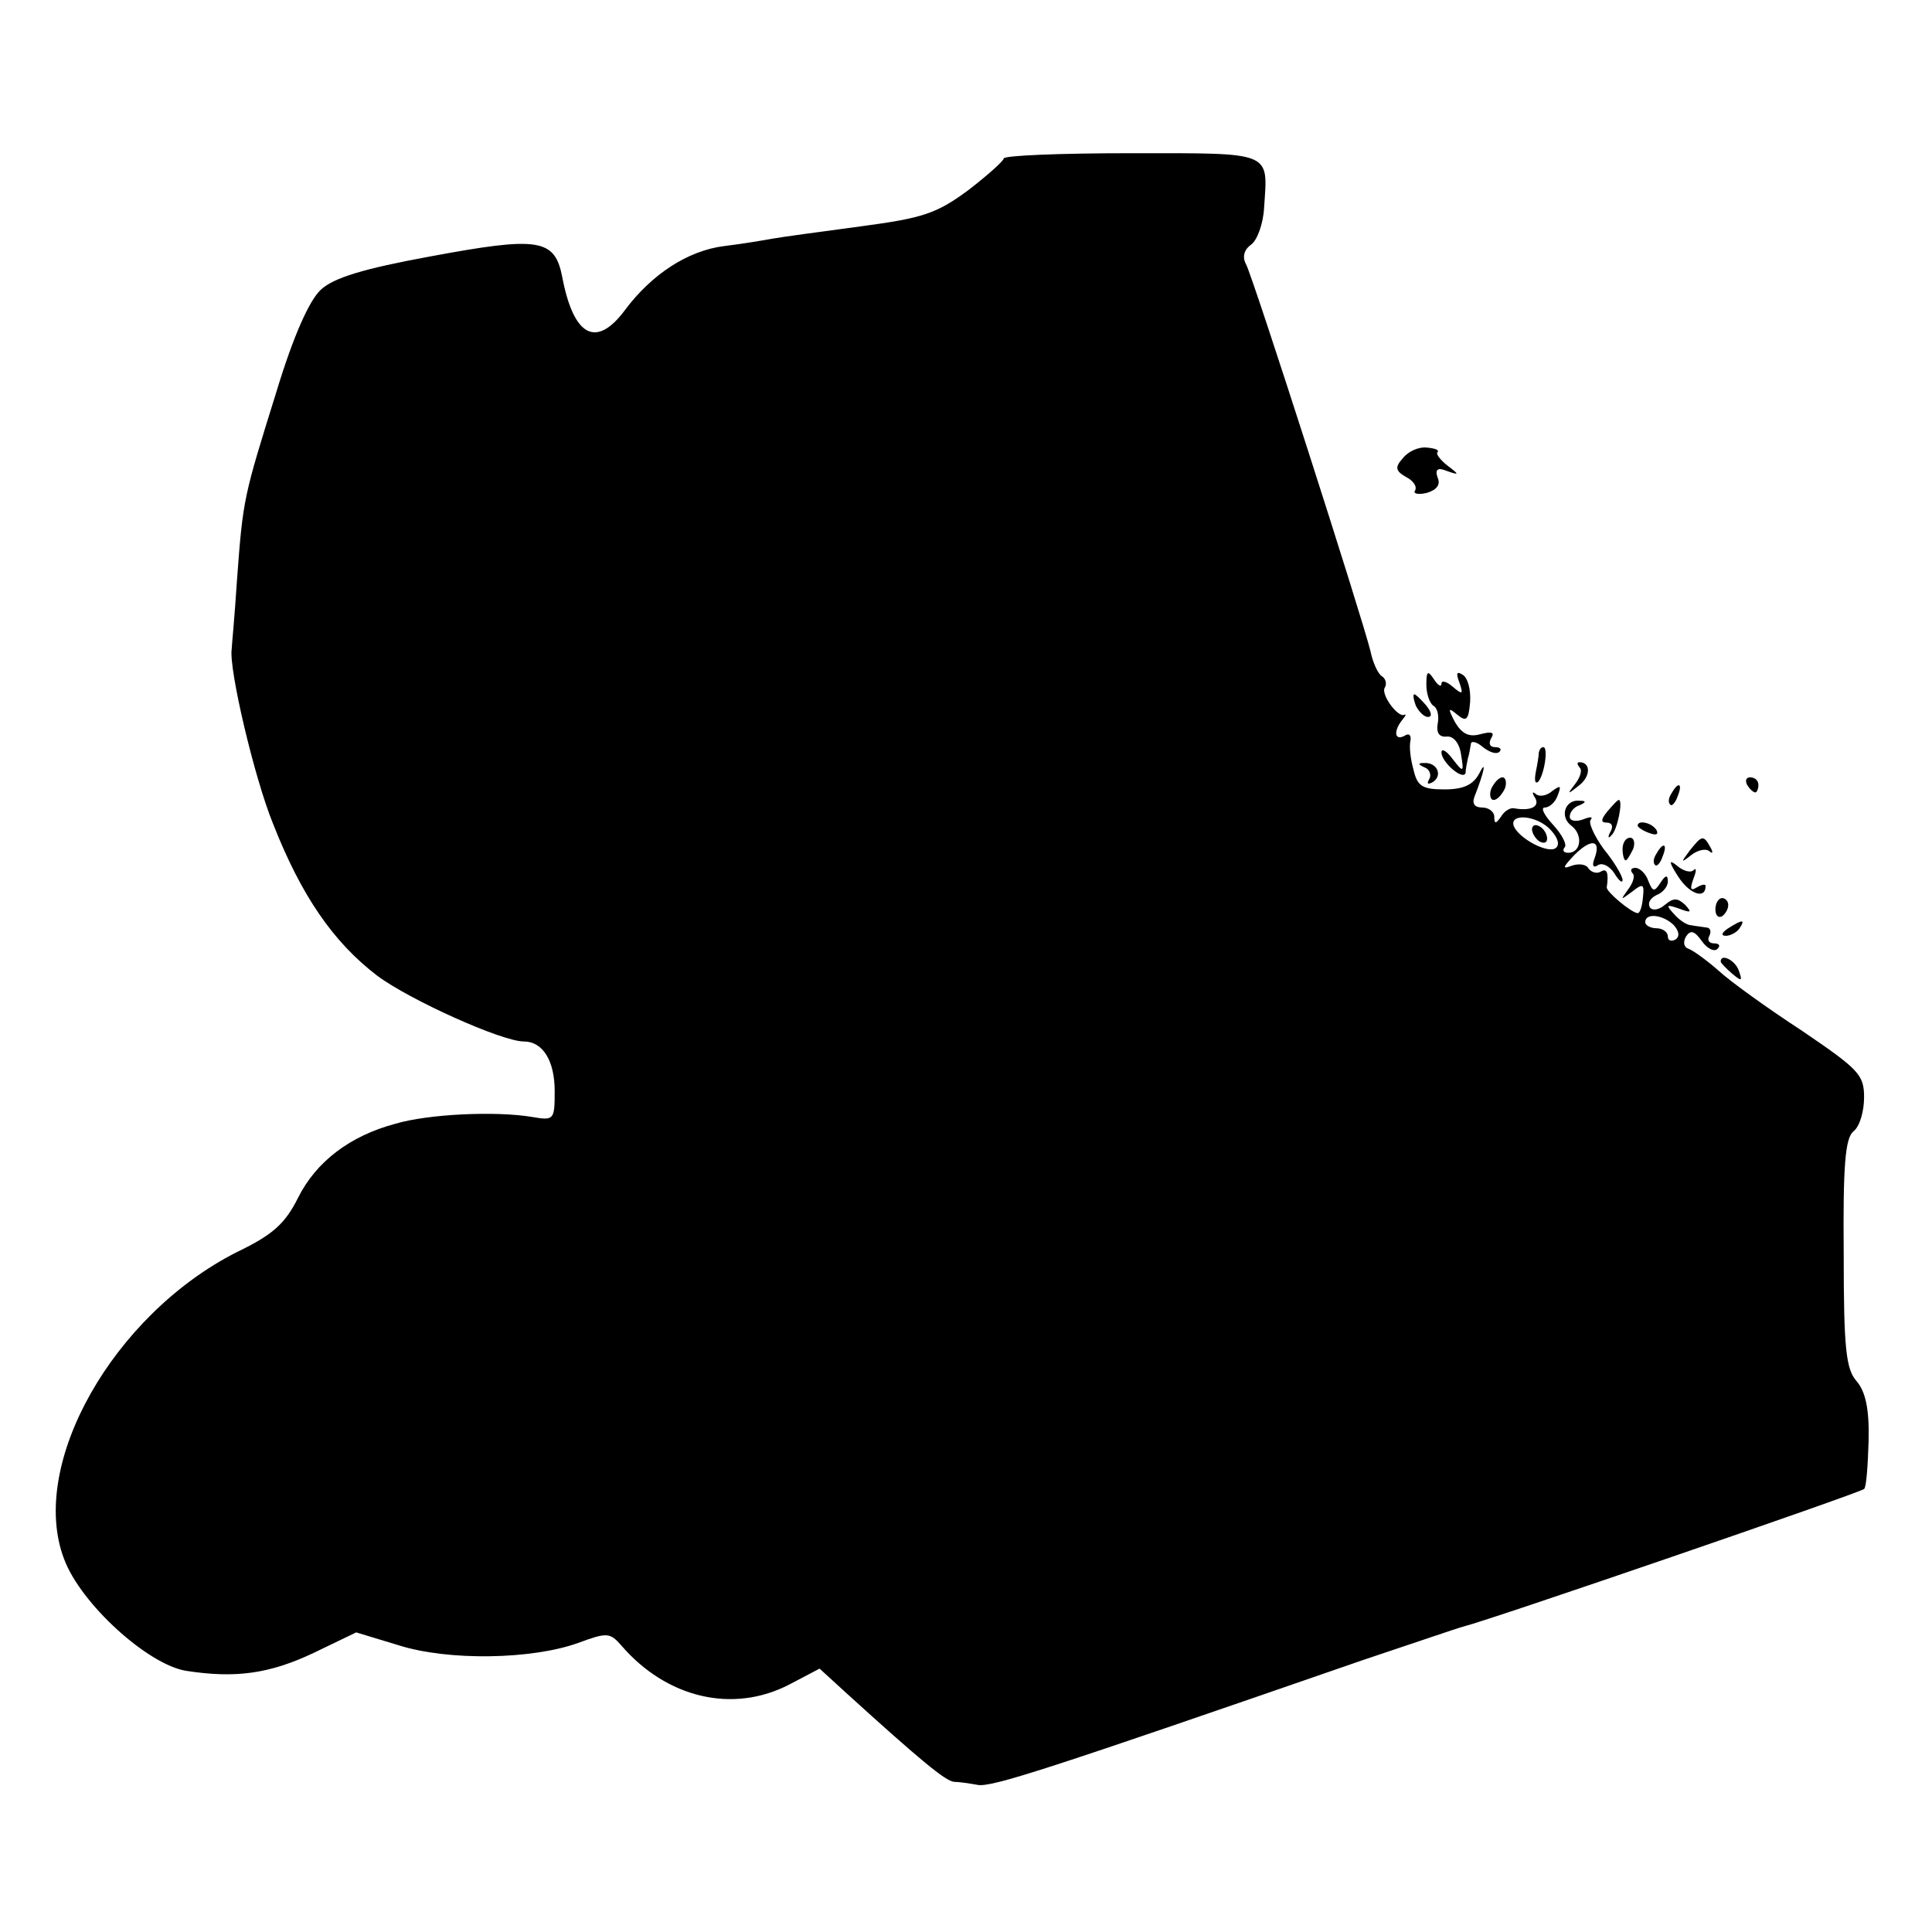 <?xml version="1.0" standalone="no"?>
<!DOCTYPE svg PUBLIC "-//W3C//DTD SVG 20010904//EN"
 "http://www.w3.org/TR/2001/REC-SVG-20010904/DTD/svg10.dtd">
<svg version="1.0" xmlns="http://www.w3.org/2000/svg"
 width="256pt" height="256pt" viewBox="0 0 256 256"
 preserveAspectRatio="xMidYMid meet">
<g transform="translate(0,256) scale(0.1,-0.1)"
fill="#000000" stroke="none">
<path d="M1330 2350 c0 -3 -21 -22 -47 -42 -42 -31 -60 -37 -143 -48 -52 -7
-104 -14 -115 -16 -11 -2 -40 -7 -65 -10 -49 -6 -97 -38 -132 -85 -38 -51 -68
-35 -83 44 -10 51 -31 54 -176 27 -87 -16 -127 -28 -144 -44 -15 -14 -36 -60
-59 -136 -43 -138 -44 -140 -52 -249 -3 -47 -7 -88 -7 -91 -4 -26 30 -171 55
-232 37 -94 79 -156 138 -201 43 -32 165 -87 194 -87 25 0 41 -25 41 -66 0
-38 -1 -39 -30 -34 -48 8 -137 4 -181 -9 -60 -16 -105 -50 -129 -98 -17 -34
-33 -49 -81 -72 -164 -83 -277 -282 -229 -407 22 -59 111 -140 162 -148 65
-10 110 -4 169 24 l56 27 56 -17 c66 -21 177 -19 238 3 38 14 42 14 57 -3 60
-70 148 -91 223 -52 l40 21 35 -32 c99 -90 132 -117 143 -118 6 0 20 -2 31 -4
18 -4 94 21 510 165 66 22 127 43 135 45 33 8 525 177 530 182 3 2 5 31 6 64
1 42 -4 65 -16 79 -14 16 -17 43 -17 169 -1 117 2 153 13 162 8 6 14 26 14 45
0 30 -7 37 -82 88 -46 30 -96 66 -111 80 -16 14 -34 27 -40 29 -6 2 -7 9 -3
16 6 9 11 8 21 -6 7 -10 17 -15 21 -10 4 4 2 7 -5 7 -7 0 -9 5 -6 10 3 6 1 11
-4 11 -6 1 -15 2 -20 3 -6 0 -16 7 -23 15 -11 12 -10 13 7 7 16 -6 17 -5 8 5
-10 9 -15 10 -27 0 -8 -7 -17 -8 -20 -3 -3 6 1 12 9 16 8 3 15 11 15 18 0 9
-3 9 -10 -2 -8 -12 -10 -12 -16 3 -3 9 -11 17 -17 17 -6 0 -7 -3 -4 -7 4 -3 1
-13 -6 -22 -10 -14 -10 -14 5 -3 15 12 17 11 15 -7 -1 -12 -4 -21 -7 -21 -9 1
-41 28 -41 34 3 20 0 26 -8 21 -5 -3 -12 -1 -16 4 -3 6 -13 7 -22 4 -13 -5
-13 -3 3 14 22 22 36 21 27 -4 -4 -10 -2 -14 5 -9 6 3 15 -2 21 -11 6 -10 11
-14 11 -9 0 5 -11 24 -25 41 -13 18 -21 36 -17 39 3 4 -1 4 -11 0 -9 -3 -17
-2 -17 4 0 6 6 13 13 15 9 4 9 6 0 6 -19 2 -27 -21 -11 -33 16 -12 13 -36 -4
-36 -6 0 -8 3 -5 7 4 3 -3 17 -15 30 -12 13 -17 23 -11 23 6 0 14 7 17 16 5
13 4 14 -7 6 -8 -7 -18 -8 -22 -4 -5 4 -5 1 -1 -5 7 -12 -6 -18 -28 -14 -5 1
-13 -4 -17 -11 -7 -10 -9 -10 -9 0 0 6 -7 12 -16 12 -10 0 -14 5 -10 15 13 33
16 50 6 30 -8 -15 -21 -21 -46 -21 -29 0 -36 4 -41 26 -4 14 -6 31 -4 39 1 7
-2 10 -8 6 -13 -7 -15 6 -3 21 4 5 6 8 3 7 -8 -5 -32 27 -26 36 3 5 1 12 -4
15 -5 3 -12 18 -15 33 -11 45 -156 497 -165 513 -5 9 -3 19 7 26 8 6 16 28 17
49 5 75 13 72 -176 72 -93 0 -169 -3 -169 -7z m725 -890 c10 -11 12 -20 6 -24
-11 -7 -48 13 -55 29 -7 18 31 15 49 -5z m163 -126 c7 -8 8 -15 2 -19 -6 -3
-10 -1 -10 4 0 6 -7 11 -15 11 -8 0 -15 4 -15 8 0 13 24 10 38 -4z"/>
<path d="M2030 1461 c0 -5 5 -13 10 -16 6 -3 10 -2 10 4 0 5 -4 13 -10 16 -5
3 -10 2 -10 -4z"/>
<path d="M1859 1953 c-11 -12 -10 -17 4 -25 10 -5 15 -13 12 -18 -3 -4 4 -6
16 -3 13 4 18 11 14 20 -4 11 0 14 12 9 17 -6 17 -5 1 7 -10 8 -16 16 -13 18
2 3 -4 5 -15 6 -10 1 -24 -5 -31 -14z"/>
<path d="M1890 1653 c0 -12 4 -24 9 -28 6 -3 8 -14 6 -24 -2 -12 2 -18 12 -17
9 1 17 -9 19 -24 4 -24 3 -24 -11 -6 -8 11 -15 15 -15 9 0 -13 29 -38 32 -27
0 5 2 14 3 19 2 6 3 14 4 19 0 5 8 3 16 -4 9 -7 18 -10 22 -6 3 3 1 6 -6 6 -7
0 -9 5 -5 12 5 8 0 9 -15 5 -15 -4 -24 1 -33 16 -10 19 -9 20 3 10 12 -10 15
-7 17 17 1 16 -3 32 -10 36 -8 5 -9 2 -4 -11 5 -15 4 -16 -9 -5 -8 7 -15 9
-15 4 0 -5 -5 -2 -10 6 -8 12 -10 11 -10 -7z"/>
<path d="M1876 1625 c4 -8 11 -15 16 -15 6 0 5 6 -2 15 -7 8 -14 15 -16 15 -2
0 -1 -7 2 -15z"/>
<path d="M2039 1563 c0 -5 -2 -16 -4 -26 -2 -11 -1 -16 3 -13 8 8 14 46 7 46
-3 0 -5 -3 -6 -7z"/>
<path d="M1888 1543 c6 -2 9 -10 6 -15 -4 -7 -2 -8 5 -4 13 9 5 26 -12 25 -9
0 -8 -2 1 -6z"/>
<path d="M2093 1543 c4 -3 1 -13 -6 -22 -11 -14 -10 -14 5 -2 16 12 16 31 1
31 -4 0 -3 -3 0 -7z"/>
<path d="M1976 1515 c-3 -8 -1 -15 3 -15 5 0 11 7 15 15 3 8 1 15 -3 15 -5 0
-11 -7 -15 -15z"/>
<path d="M2315 1520 c3 -5 8 -10 11 -10 2 0 4 5 4 10 0 6 -5 10 -11 10 -5 0
-7 -4 -4 -10z"/>
<path d="M2215 1509 c-4 -6 -5 -12 -2 -15 2 -3 7 2 10 11 7 17 1 20 -8 4z"/>
<path d="M2130 1485 c-9 -11 -9 -15 -1 -15 7 0 9 -5 5 -12 -4 -7 -3 -10 1 -5
8 6 16 47 10 47 -2 0 -8 -7 -15 -15z"/>
<path d="M2170 1466 c0 -2 7 -7 16 -10 8 -3 12 -2 9 4 -6 10 -25 14 -25 6z"/>
<path d="M2150 1435 c0 -8 2 -15 4 -15 2 0 6 7 10 15 3 8 1 15 -4 15 -6 0 -10
-7 -10 -15z"/>
<path d="M2239 1433 c-12 -16 -12 -17 2 -6 9 7 20 9 24 5 5 -4 5 -1 1 6 -9 16
-11 15 -27 -5z"/>
<path d="M2195 1429 c-4 -6 -5 -12 -2 -15 2 -3 7 2 10 11 7 17 1 20 -8 4z"/>
<path d="M2224 1398 c15 -23 36 -30 36 -12 0 3 -5 2 -12 -2 -8 -5 -9 -2 -4 12
4 10 4 15 0 11 -4 -4 -14 -1 -22 6 -11 9 -11 5 2 -15z"/>
<path d="M2273 1355 c0 -8 4 -12 9 -9 4 3 8 9 8 15 0 5 -4 9 -8 9 -5 0 -9 -7
-9 -15z"/>
<path d="M2290 1330 c-9 -6 -10 -10 -3 -10 6 0 15 5 18 10 8 12 4 12 -15 0z"/>
<path d="M2280 1286 c0 -2 7 -9 15 -16 13 -11 14 -10 9 4 -5 14 -24 23 -24 12z"/>
</g>
</svg>

